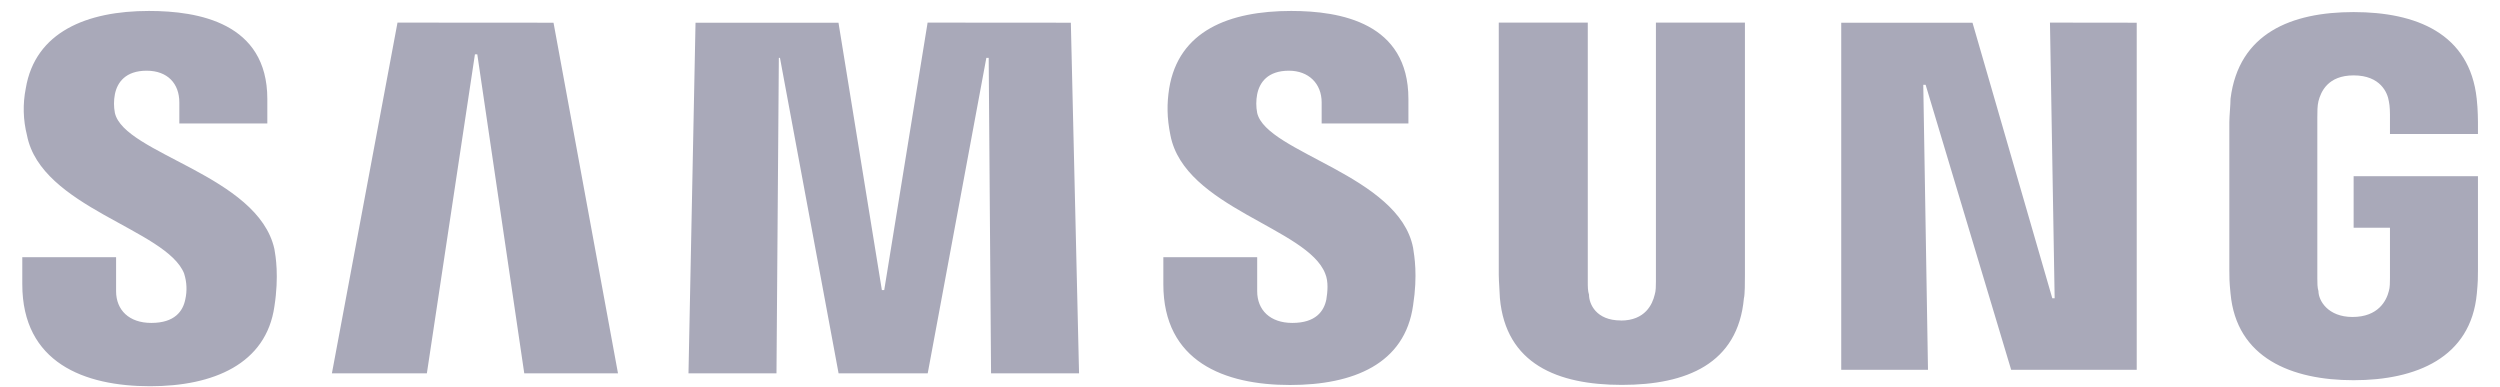 <svg width="71" height="11" viewBox="0 0 71 11" fill="none" xmlns="http://www.w3.org/2000/svg">
<path d="M58.219 0.642L58.352 8.47H58.285L56.019 0.645H52.291V10.502H54.755L54.621 2.409H54.688L57.117 10.502H60.683V0.645L58.219 0.642ZM11.289 0.642L9.426 10.603H12.123L13.488 1.543H13.555L14.889 10.603H17.551L15.72 0.645L11.289 0.642ZM26.344 0.642L25.112 8.238H25.045L23.813 0.645H19.753L19.553 10.603H22.052L22.119 1.644H22.151L23.816 10.603H26.347L28.012 1.644H28.079L28.146 10.603H30.645L30.412 0.645L26.344 0.642ZM5.23 7.773C5.306 8.01 5.317 8.263 5.262 8.505C5.195 8.836 4.963 9.171 4.297 9.171C3.664 9.171 3.297 8.804 3.297 8.27V7.305H0.633V8.072C0.633 10.304 2.397 10.969 4.265 10.969C6.061 10.969 7.56 10.336 7.793 8.703C7.927 7.837 7.828 7.273 7.793 7.073C7.328 4.974 3.53 4.373 3.263 3.208C3.229 3.032 3.229 2.852 3.263 2.676C3.329 2.342 3.565 2.008 4.163 2.008C4.762 2.008 5.093 2.377 5.093 2.908V3.507H7.592V2.81C7.592 0.645 5.628 0.311 4.23 0.311C2.464 0.311 0.999 0.909 0.732 2.51C0.644 2.951 0.656 3.406 0.766 3.841C1.165 5.904 4.73 6.506 5.23 7.77M37.636 7.77C37.735 8.002 37.7 8.305 37.668 8.505C37.601 8.836 37.369 9.171 36.703 9.171C36.07 9.171 35.704 8.804 35.704 8.27V7.305H33.039V8.072C33.039 10.269 34.771 10.934 36.637 10.934C38.435 10.934 39.9 10.336 40.132 8.671C40.266 7.805 40.167 7.273 40.132 7.038C39.734 4.974 35.968 4.341 35.704 3.208C35.67 3.032 35.67 2.852 35.704 2.676C35.771 2.342 36.003 2.008 36.605 2.008C37.168 2.008 37.535 2.377 37.535 2.908V3.507H39.999V2.81C39.999 0.645 38.066 0.311 36.669 0.311C34.905 0.311 33.472 0.877 33.205 2.51C33.138 2.943 33.138 3.341 33.24 3.841C33.638 5.904 37.134 6.471 37.636 7.77ZM46.029 9.104C46.726 9.104 46.929 8.639 46.993 8.371C47.028 8.27 47.028 8.104 47.028 8.005V0.642H49.556V7.802C49.556 8.002 49.556 8.369 49.527 8.47C49.359 10.333 47.894 10.931 46.06 10.931C44.23 10.931 42.765 10.333 42.597 8.467C42.597 8.369 42.565 8.002 42.565 7.802V0.642H45.093V8.002C45.093 8.136 45.093 8.267 45.128 8.369C45.128 8.633 45.331 9.101 46.029 9.101M66.811 9.002C67.544 9.002 67.776 8.537 67.843 8.267C67.875 8.168 67.875 8.002 67.875 7.901V6.468H66.843V5.004H70.374V7.668C70.374 7.869 70.374 8.002 70.342 8.337C70.173 10.167 68.607 10.798 66.843 10.798C65.079 10.798 63.513 10.167 63.347 8.334C63.313 8.002 63.313 7.869 63.313 7.668V3.472C63.313 3.307 63.347 2.972 63.347 2.804C63.58 0.941 65.079 0.343 66.843 0.343C68.607 0.343 70.141 0.941 70.339 2.807C70.374 3.106 70.374 3.472 70.374 3.472V3.806H67.875V3.24C67.875 3.24 67.875 3.007 67.843 2.874C67.808 2.641 67.61 2.141 66.843 2.141C66.111 2.141 65.913 2.606 65.844 2.874C65.812 3.004 65.812 3.173 65.812 3.338V7.901C65.812 8.034 65.812 8.168 65.844 8.267C65.844 8.534 66.111 9.002 66.811 9.002Z" fill="#A9A9B9"/>
</svg>

